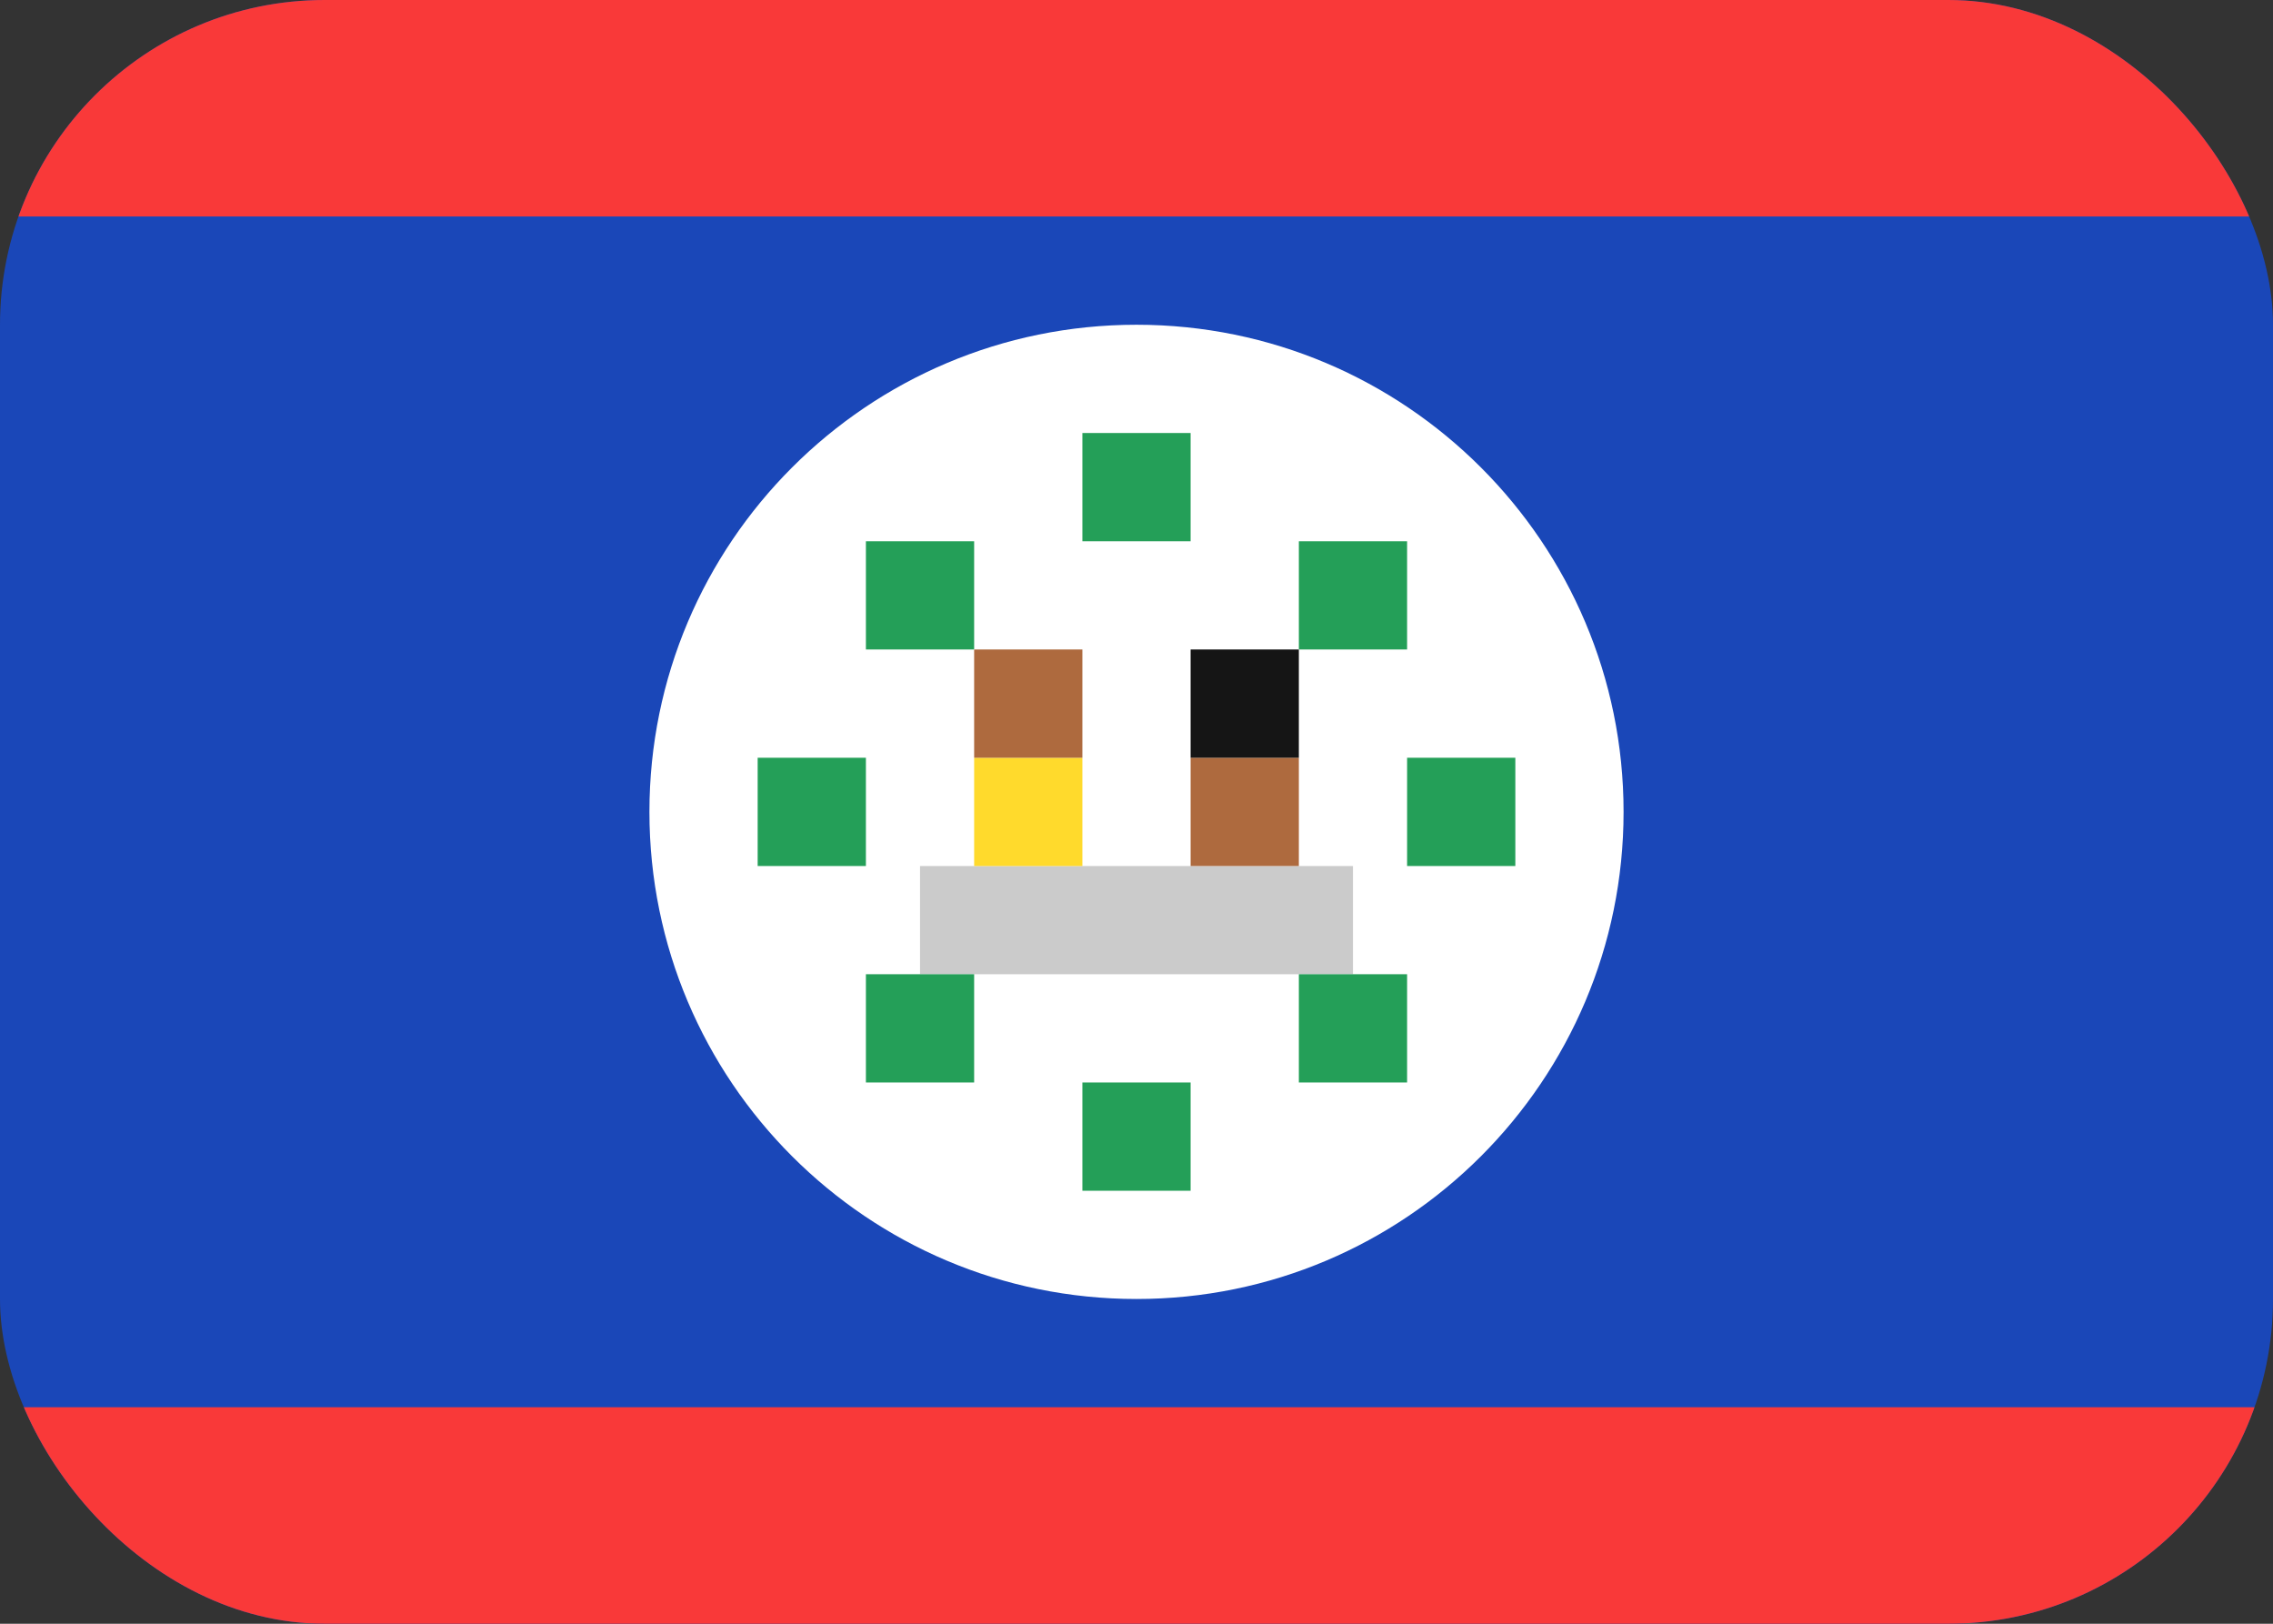 <svg width="21" height="15" viewBox="0 0 21 15" fill="none" xmlns="http://www.w3.org/2000/svg">
<rect x="0" y="0" width="21" height="15" fill="#333333" stroke="none"/>
<g clip-path="url(#clip0_197_16379)">
<rect width="21" height="15" rx="3" fill="#1A47B8"/>
<path d="M10.5 12C12.985 12 15 9.985 15 7.5C15 5.015 12.985 3 10.5 3C8.015 3 6 5.015 6 7.5C6 9.985 8.015 12 10.5 12Z" fill="white"/>
<path fill-rule="evenodd" clip-rule="evenodd" d="M8.5 8H12.5V9H8.5V8Z" fill="#CBCBCB"/>
<path fill-rule="evenodd" clip-rule="evenodd" d="M8 5H9V6H8V5ZM10 4H11V5H10V4ZM12 5H13V6H12V5ZM13 7H14V8H13V7ZM12 9H13V10H12V9Z" fill="#249F58"/>
<path fill-rule="evenodd" clip-rule="evenodd" d="M11 7H12V8H11V7Z" fill="#AE6A3E"/>
<path fill-rule="evenodd" clip-rule="evenodd" d="M9 7H10V8H9V7Z" fill="#FFDA2C"/>
<path fill-rule="evenodd" clip-rule="evenodd" d="M10 10H11V11H10V10ZM8 9H9V10H8V9ZM7 7H8V8H7V7Z" fill="#249F58"/>
<path fill-rule="evenodd" clip-rule="evenodd" d="M11 6H12V7H11V6Z" fill="#151515"/>
<path fill-rule="evenodd" clip-rule="evenodd" d="M9 6H10V7H9V6Z" fill="#AE6A3E"/>
<path fill-rule="evenodd" clip-rule="evenodd" d="M0 13H21V15H0V13ZM0 0H21V2H0V0Z" fill="#F93939"/>
</g>
<defs>
<clipPath id="clip0_197_16379">
<rect width="21" height="15" rx="3" fill="white"/>
</clipPath>
</defs>
</svg>
